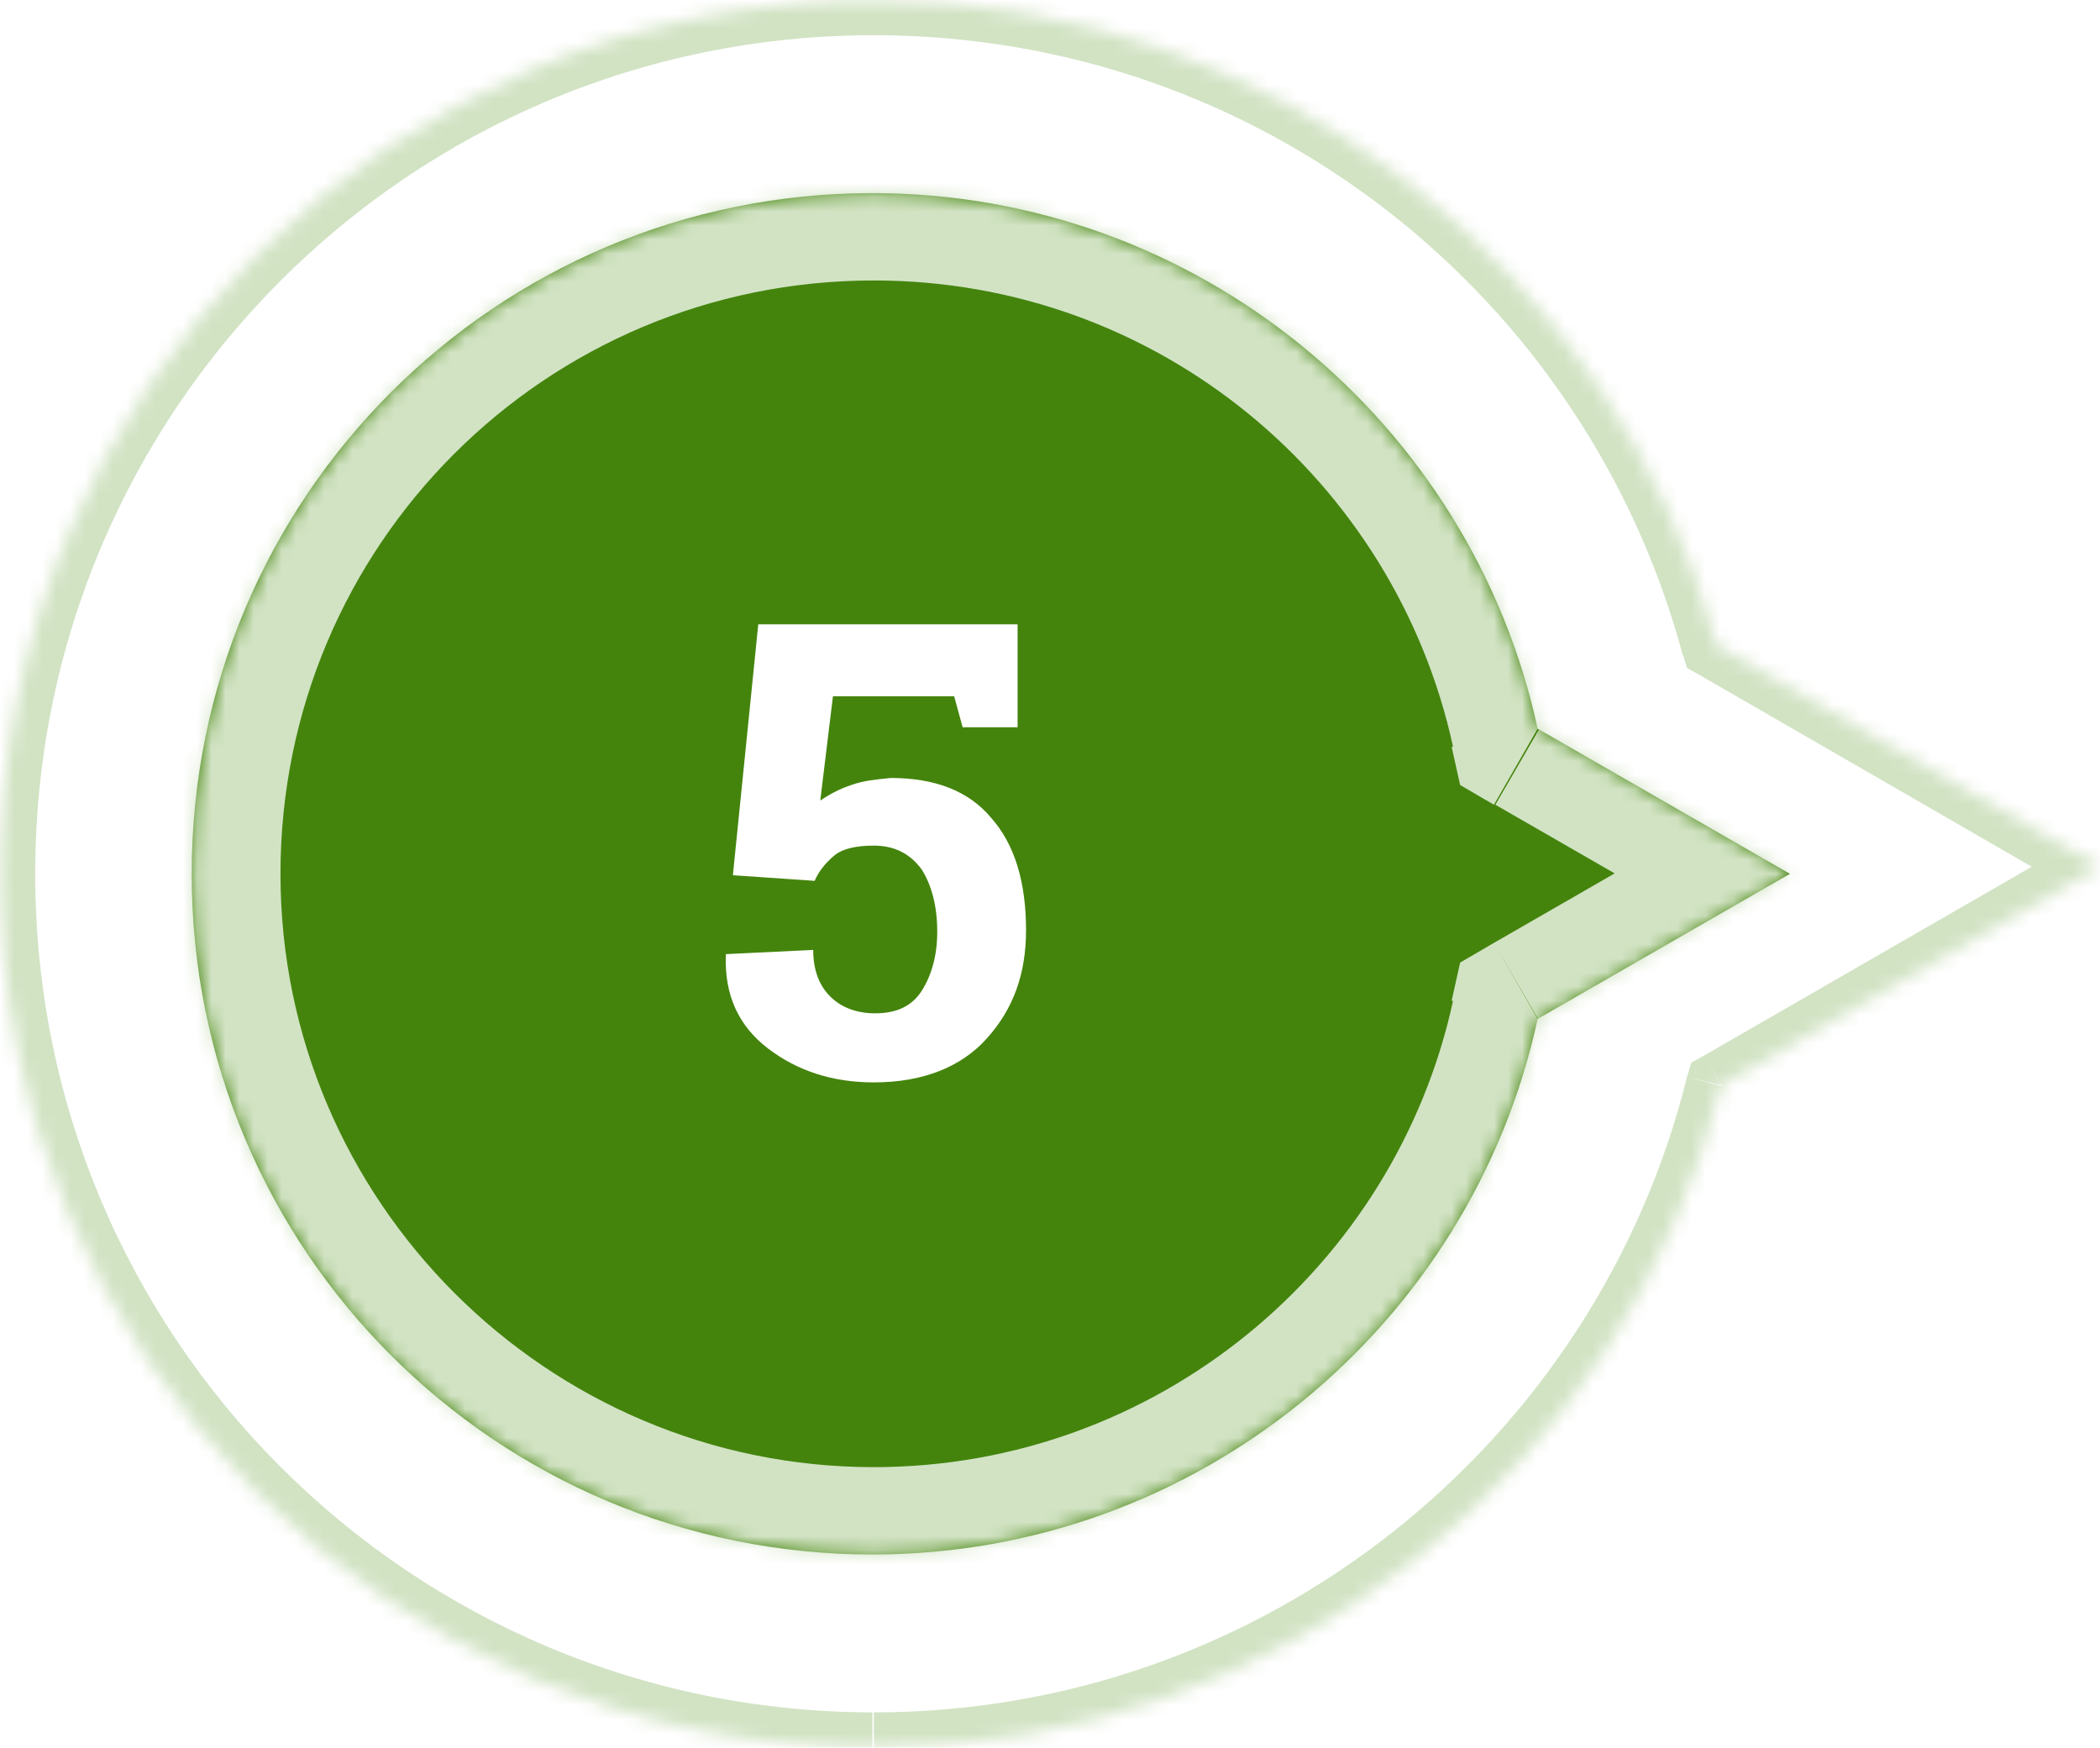 <?xml version="1.0" encoding="utf-8"?>
<!-- Generator: Adobe Illustrator 19.2.0, SVG Export Plug-In . SVG Version: 6.00 Build 0)  -->
<svg version="1.1" id="Layer_1" xmlns="http://www.w3.org/2000/svg" xmlns:xlink="http://www.w3.org/1999/xlink" x="0px" y="0px"
	 viewBox="0 0 149 124" style="enable-background:new 0 0 149 124;" xml:space="preserve">
<style type="text/css">
	.st0{fill:#FFFFFF;filter:url(#Adobe_OpacityMaskFilter);}
	.st1{mask:url(#path-1-inside-1);fill:#D2E3C4;}
	.st2{fill:#44840D;}
	.st3{fill:#FFFFFF;filter:url(#Adobe_OpacityMaskFilter_1_);}
	.st4{mask:url(#path-3-inside-2);fill:#D2E3C4;}
	.st5{fill:#FFFFFF;}
</style>
<defs>
	<filter id="Adobe_OpacityMaskFilter" filterUnits="userSpaceOnUse" x="-2.5" y="-2.5" width="156.4" height="129">
		<feColorMatrix  type="matrix" values="1 0 0 0 0  0 1 0 0 0  0 0 1 0 0  0 0 0 1 0"/>
	</filter>
</defs>
<mask maskUnits="userSpaceOnUse" x="-2.5" y="-2.5" width="156.4" height="129" id="path-1-inside-1">
	<path class="st0" d="M122.1,77c-6.7,27-31.1,47-60.1,47C27.7,124,0,96.2,0,62S27.7,0,62,0c28.6,0,52.7,19.4,59.8,45.8L149,61.5
		L122.1,77z"/>
</mask>
<path class="st1" d="M122.1,77l-1.2-2.1l-0.9,0.5l-0.3,1L122.1,77z M121.8,45.8l-2.4,0.6l0.3,1l0.9,0.5L121.8,45.8z M149,61.5
	l1.2,2.1l3.7-2.1l-3.7-2.1L149,61.5z M119.7,76.4c-6.4,25.9-29.9,45.1-57.7,45.1v5c30.2,0,55.6-20.8,62.5-48.8L119.7,76.4z
	 M62,121.5C29.1,121.5,2.5,94.9,2.5,62h-5c0,35.6,28.9,64.5,64.4,64.5V121.5z M2.5,62C2.5,29.1,29.1,2.5,62,2.5v-5
	C26.4-2.5-2.5,26.4-2.5,62H2.5z M62,2.5c27.5,0,50.6,18.6,57.4,44l4.8-1.3C116.8,17.7,91.7-2.5,62-2.5V2.5z M120.6,47.9l27.2,15.7
	l2.5-4.3L123,43.6L120.6,47.9z M147.8,59.4l-26.9,15.5l2.5,4.3l26.9-15.5L147.8,59.4z"/>
<path class="st2" d="M109.1,72.3c-4.7,21.7-24.1,38-47.2,38c-26.7,0-48.3-21.6-48.3-48.3c0-26.7,21.6-48.3,48.3-48.3
	c23.1,0,42.5,16.3,47.2,38L127,62L109.1,72.3z"/>
<defs>
	<filter id="Adobe_OpacityMaskFilter_1_" filterUnits="userSpaceOnUse" x="7.5" y="7.5" width="131.9" height="109">
		<feColorMatrix  type="matrix" values="1 0 0 0 0  0 1 0 0 0  0 0 1 0 0  0 0 0 1 0"/>
	</filter>
</defs>
<mask maskUnits="userSpaceOnUse" x="7.5" y="7.5" width="131.9" height="109" id="path-3-inside-2">
	<path class="st3" d="M109.1,72.3c-4.7,21.7-24.1,38-47.2,38c-26.7,0-48.3-21.6-48.3-48.3c0-26.7,21.6-48.3,48.3-48.3
		c23.1,0,42.5,16.3,47.2,38L127,62L109.1,72.3z"/>
</mask>
<path class="st4" d="M109.1,72.3l-3.1-5.4l-2.4,1.4l-0.6,2.7L109.1,72.3z M127,62l3.1,5.4l9.3-5.4l-9.3-5.4L127,62z M103.1,71
	c-4.1,18.9-21,33.1-41.1,33.1v12.4c26.1,0,47.9-18.4,53.2-42.9L103.1,71z M62,104.1c-23.2,0-42.1-18.9-42.1-42.1H7.5
	c0,30.1,24.4,54.5,54.5,54.5V104.1z M19.9,62c0-23.3,18.8-42.1,42.1-42.1V7.5C31.9,7.5,7.5,31.9,7.5,62H19.9z M62,19.9
	c20.2,0,37,14.2,41.1,33.1l12.1-2.6C109.9,25.9,88.1,7.5,62,7.5V19.9z M106.1,57.1l17.9,10.3l6.2-10.7l-17.9-10.3L106.1,57.1z
	 M123.9,56.6l-17.9,10.3l6.2,10.7l17.9-10.3L123.9,56.6z M109.1,51.7l-6.1,1.3l0.6,2.7l2.4,1.4L109.1,51.7z"/>
<g>
	<path class="st5" d="M68.3,51.6l-0.6-2.2h-8.6l-0.9,7.4c0.6-0.4,1.3-0.8,2.2-1.1c0.8-0.3,1.8-0.4,2.8-0.5c3.1,0,5.5,0.9,7.1,2.8
		c1.7,1.9,2.5,4.6,2.5,8c0,3.1-0.9,5.6-2.8,7.7c-1.8,2-4.5,3.1-8,3.1c-2.9,0-5.4-0.8-7.5-2.4c-2.1-1.6-3.1-3.8-3-6.6l0-0.1l6.2-0.3
		c0,1.4,0.4,2.5,1.2,3.3c0.8,0.8,1.9,1.2,3.2,1.2c1.5,0,2.6-0.5,3.3-1.6c0.7-1.1,1.1-2.5,1.1-4.2c0-1.8-0.4-3.3-1.1-4.4
		c-0.8-1.1-1.9-1.7-3.4-1.7c-1.2,0-2.2,0.2-2.8,0.7c-0.6,0.5-1.1,1.1-1.4,1.8L52,62.1l1.8-17.8h18.4v7.3H68.3z"/>
</g>
</svg>
